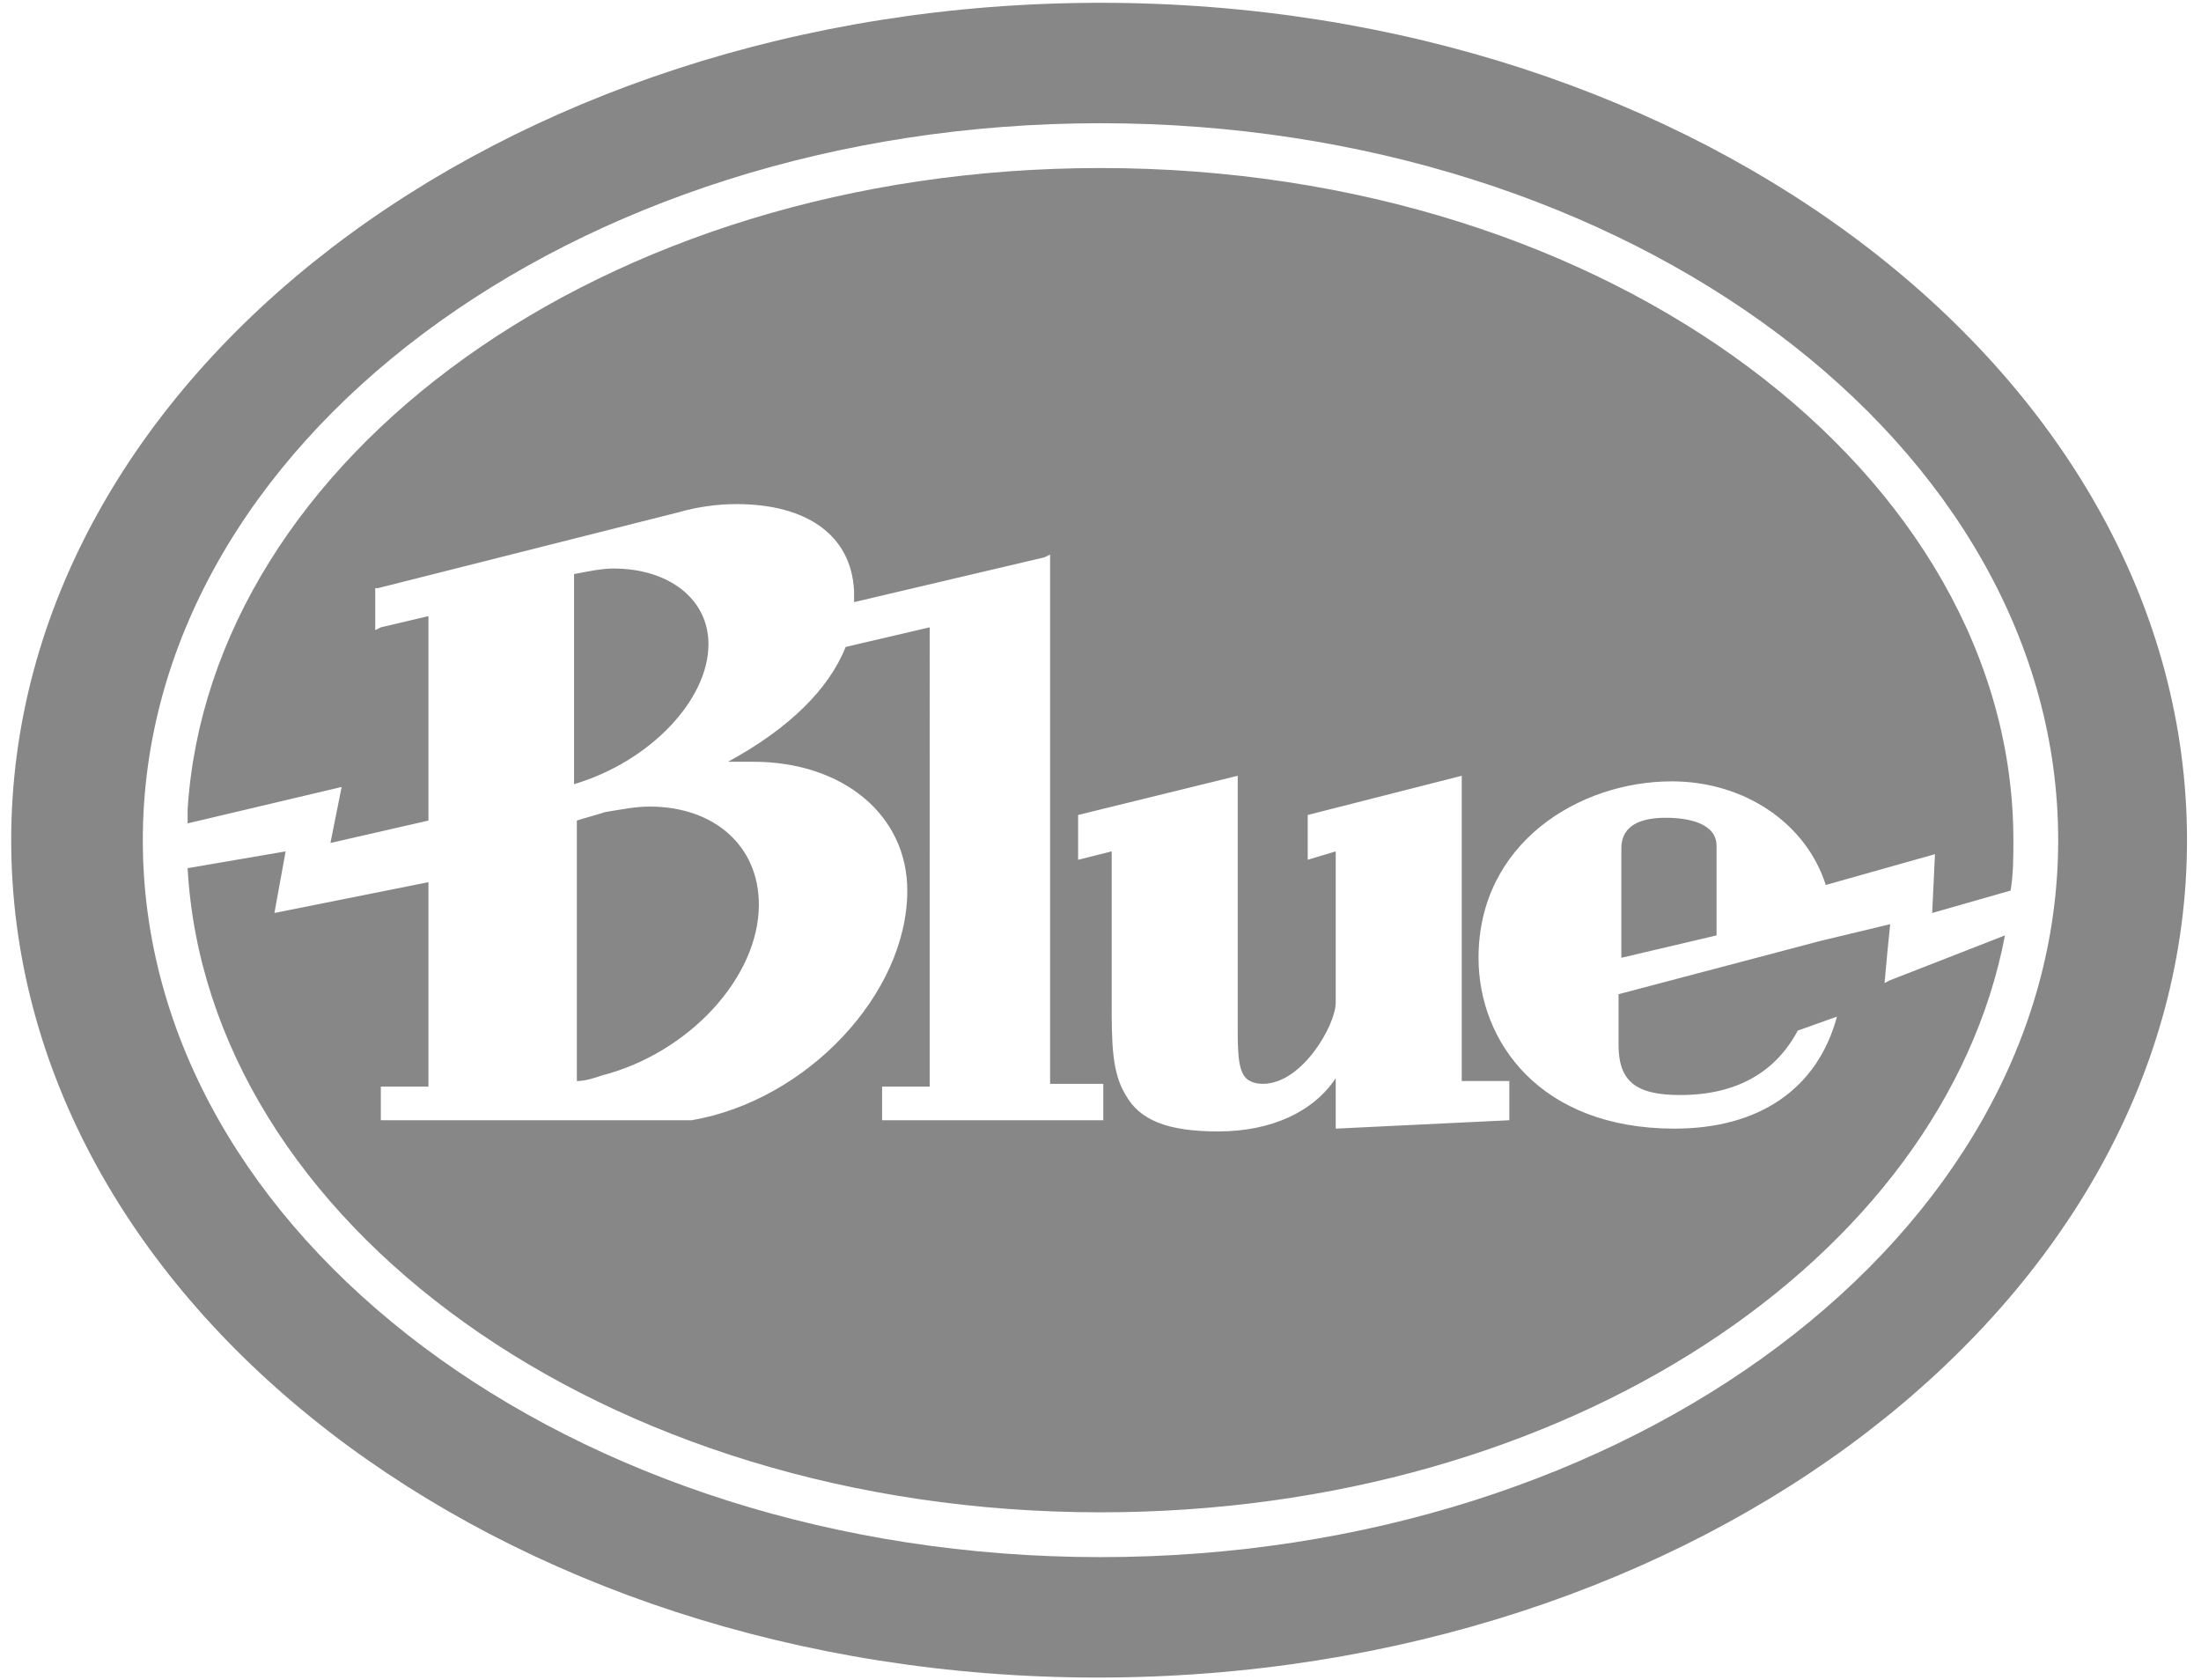 <?xml version="1.0" encoding="utf-8"?>
<!-- Generator: Adobe Illustrator 23.0.6, SVG Export Plug-In . SVG Version: 6.00 Build 0)  -->
<svg version="1.1" id="Layer_1" xmlns="http://www.w3.org/2000/svg" xmlns:xlink="http://www.w3.org/1999/xlink" x="0px" y="0px"
	 viewBox="0 0 78.6 60" style="enable-background:new 0 0 78.6 60;" xml:space="preserve">
<style type="text/css">
	.st0{fill:#878787;}
</style>
<title>ue</title>
<desc>Created with Sketch.</desc>
<g>
	<g>
		<g>
			<g>
				<g>
					<path class="st0" d="M39.3,6C21.5,6,7.5,16.4,6.7,28.9c0,0,0,0.2,0,0.5v0l5.5-1.3l-0.4,2l3.5-0.8V22l-1.7,0.4l-0.2,0.1V21
						l0.1,0l10.7-2.7c0.7-0.2,1.4-0.3,2.1-0.3c2.5,0,4.1,1.1,4.2,3.1c0,0.1,0,0.3,0,0.4l6.8-1.6l0.2-0.1v18.9h1.9V40h-7.9v-1.2h1.7
						V22.4l-3,0.7c-0.6,1.5-2,2.9-4.2,4.1c0.3,0,0.6,0,0.9,0c3.2,0,5.5,1.9,5.5,4.6c0,3.7-3.6,7.5-7.7,8.2C23.5,40,22.4,40,21.3,40
						h-7.7v-1.2l1.7,0l0-7.3l-5.5,1.1l0.4-2.2l-3.5,0.6c0.7,12.6,14.8,23,32.6,23c16.7,0,30.1-9.1,32.3-20.6L67.5,35l-0.2,0.1
						l0.1-1.1l0.1-1L65,33.6l-7.2,1.9v1.8c0,1.3,0.6,1.8,2.2,1.8c2,0,3.4-0.8,4.2-2.3l1.4-0.5c-0.7,2.6-2.8,4-5.8,4
						c-4.8,0-7-3.1-7-6.1c0-4.1,3.6-6.3,6.9-6.3c2.6,0,4.8,1.5,5.5,3.7l3.9-1.1L69,32.6l2.8-0.8l0,0c0.1-0.6,0.1-1.2,0.1-1.8
						C71.9,17,57.6,6,39.3,6z M53.9,38.6V40l-6.2,0.3v-1.8c-0.8,1.2-2.3,1.9-4.2,1.9c-1.8,0-2.8-0.4-3.3-1.3
						c-0.5-0.8-0.5-1.9-0.5-3.3v-5.4l-1.2,0.3v-1.6l5.7-1.4v0.3l0,8.6c0,0.9,0,1.6,0.3,1.9c0.1,0.1,0.3,0.2,0.6,0.2
						c1.4,0,2.6-2.1,2.6-2.9v-5.4l-1,0.3v-1.6l5.5-1.4v10.9L53.9,38.6z M39.3,0.1C17.9,0.1,0.4,13.5,0.4,30s17.4,29.9,38.8,29.9
						S78.1,46.5,78.1,30S60.7,0.1,39.3,0.1z M39.3,55.6C20.4,55.6,5.1,44.1,5.1,30S20.4,4.4,39.3,4.4S73.5,15.9,73.5,30
						S58.2,55.6,39.3,55.6z M57.9,30.3v3.9l3.4-0.8v-3.2c0-0.8-1-1-1.8-1C58.7,29.2,57.9,29.4,57.9,30.3z M20.6,38.6
						c0.3,0,0.6-0.1,0.9-0.2c3.1-0.8,5.6-3.5,5.6-6.1c0-2.1-1.6-3.5-3.9-3.5c-0.5,0-1,0.1-1.6,0.2c-0.3,0.1-0.7,0.2-1,0.3V38.6z
						 M25.3,23c0-1.6-1.4-2.7-3.4-2.7c-0.4,0-0.9,0.1-1.4,0.2l0,7.5C23.2,27.2,25.3,25,25.3,23z"/>
				</g>
			</g>
		</g>
	</g>
</g>
</svg>
